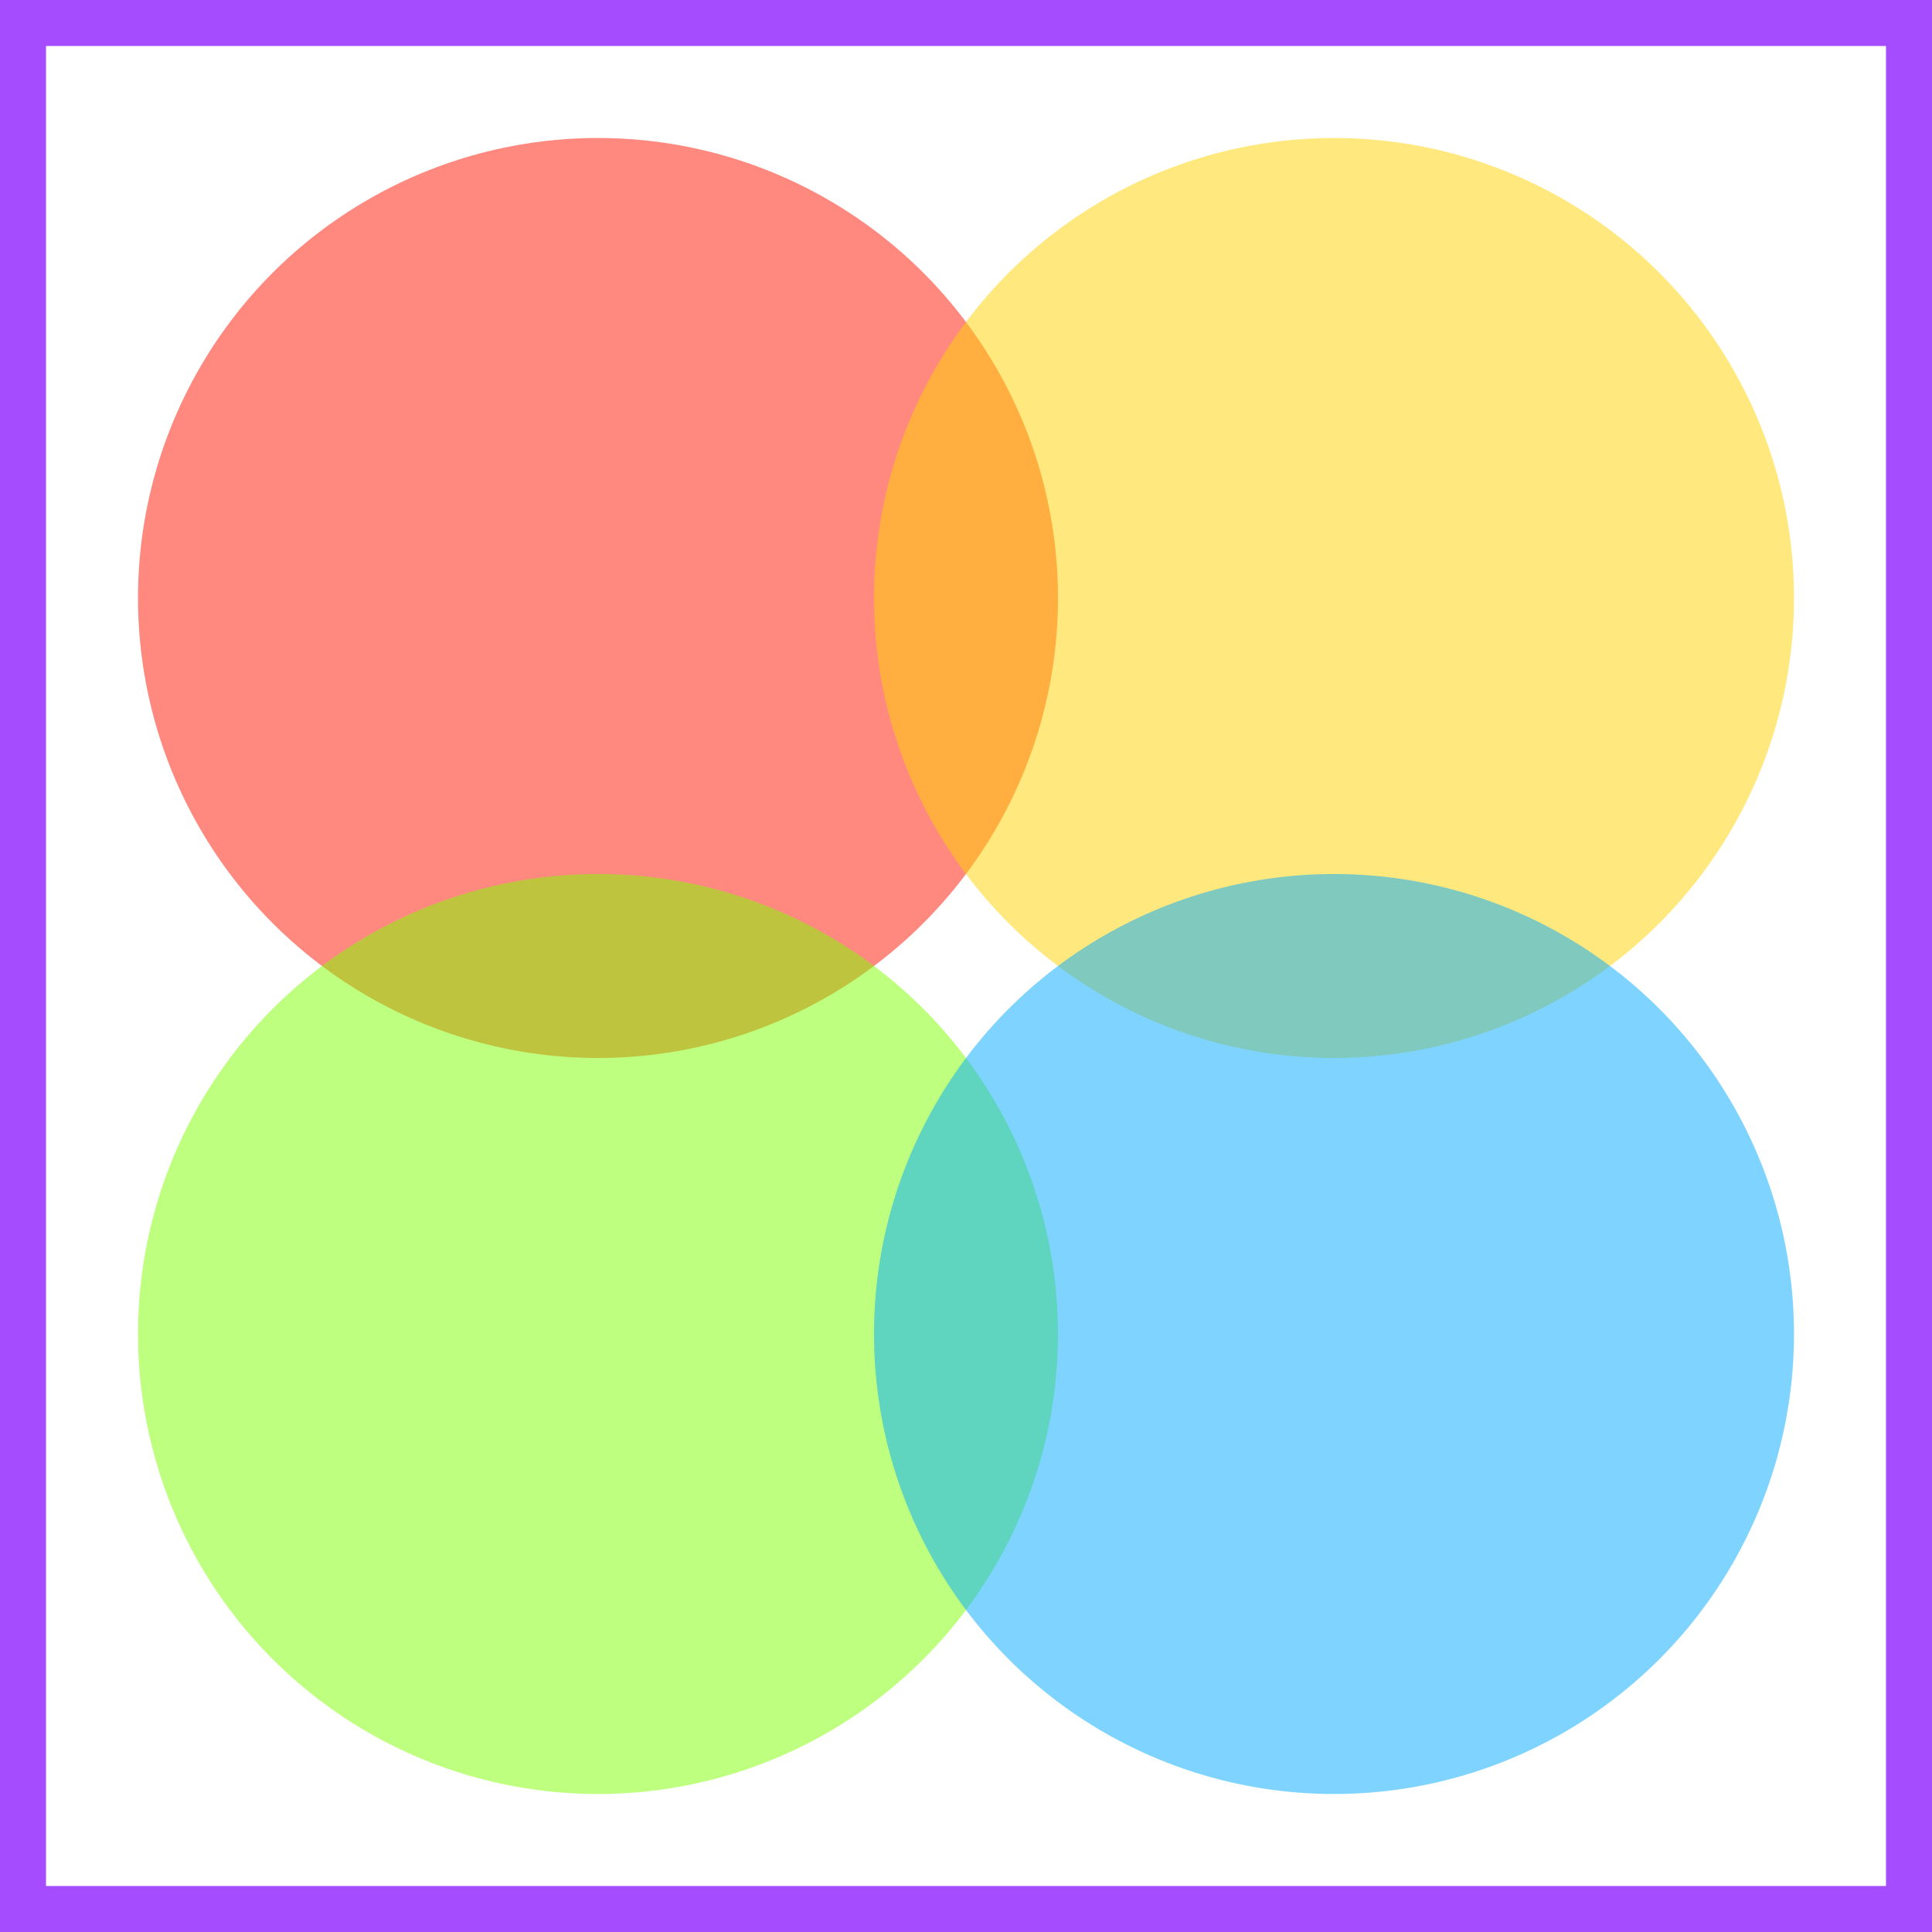 <svg version="1.1" xmlns="http://www.w3.org/2000/svg" xmlns:xlink="http://www.w3.org/1999/xlink"
viewBox="0 0 210 210">
  <style>.r--bounds {
    fill: none;
    stroke: rgba(127, 0, 255, 0.7);
    stroke-width: 10;
  }

  .g--circles {
    -webkit-transform: translate(15px, 15px);
    -ms-transform: translate(15px, 15px);
    transform: translate(15px, 15px);
  }

  use:nth-child(1) {
    fill: rgba(255, 21, 0, 0.5);
  }
  use:nth-child(2) {
    fill: rgba(255, 213, 0, 0.5);
    -webkit-transform: translate(80px, 0);
    -ms-transform: translate(80px, 0);
    transform: translate(80px, 0);
  }
  use:nth-child(3) {
    fill: rgba(128, 255, 0, 0.5);
    -webkit-transform: translate(0, 80px);
    -ms-transform: translate(0, 80px);
    transform: translate(0, 80px);
  }
  use:nth-child(4) {
    fill: rgba(0, 170, 255, 0.5);
    -webkit-transform: translate(80px, 80px);
    -ms-transform: translate(80px, 80px);
    transform: translate(80px, 80px);
  }
  </style>

  <symbol id="s--circle">
    <circle r="50" cx="50" cy="50"></circle>
  </symbol>
  <rect width="100%" height="100%" class="r--bounds"></rect>
  <g class="g--circles">
    <use xlink:href="#s--circle"></use>
    <use xlink:href="#s--circle"></use>
    <use xlink:href="#s--circle"></use>
    <use xlink:href="#s--circle"></use>
  </g>
</svg>
